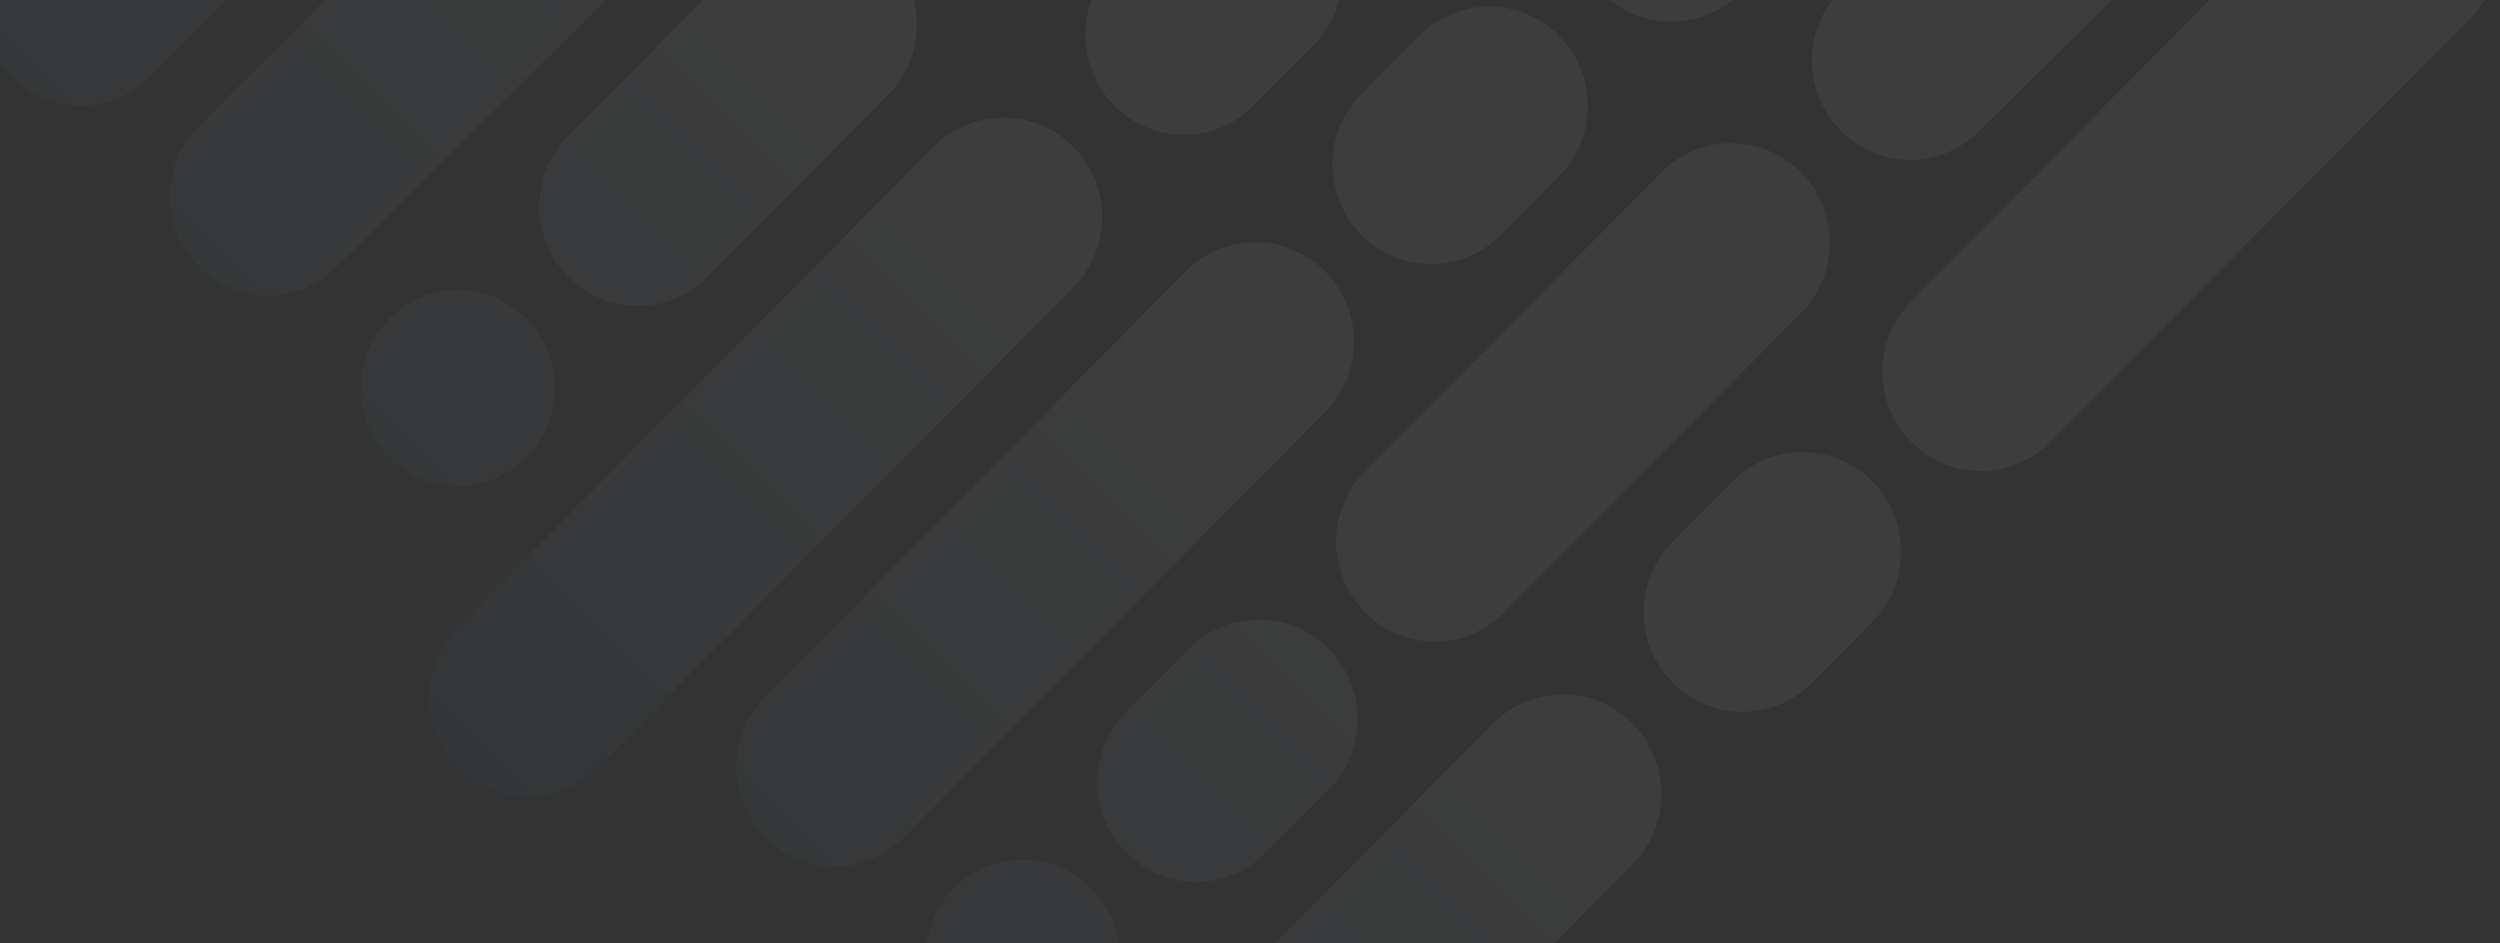 <svg width="2020" height="762" viewBox="0 0 2020 762" fill="none" xmlns="http://www.w3.org/2000/svg">
<rect x="0" y="0" width="2020" height="762" fill="#333333" stroke="none"/>
<path opacity="0.05" fill-rule="evenodd" clip-rule="evenodd" d="M1117.87 -977.921C1117.87 -934.247 1082.77 -898.842 1039.47 -898.842C996.176 -898.842 961.075 -934.247 961.075 -977.921C961.075 -1021.6 996.176 -1057 1039.47 -1057C1082.77 -1057 1117.87 -1021.6 1117.87 -977.921ZM1291.45 -845.244C1291.45 -801.57 1256.35 -766.165 1213.05 -766.165C1169.75 -766.165 1134.65 -801.57 1134.65 -845.244C1134.65 -888.918 1169.75 -924.323 1213.05 -924.323C1256.35 -924.323 1291.45 -888.918 1291.45 -845.244ZM989.612 -540.129C973.835 -540.112 958.408 -544.818 945.284 -553.651C932.161 -562.484 921.931 -575.046 915.891 -589.748C909.851 -604.449 908.272 -620.628 911.355 -636.235C914.438 -651.842 922.043 -666.175 933.208 -677.42L981.337 -725.965C996.367 -740.564 1016.47 -748.635 1037.34 -748.447C1058.2 -748.258 1078.16 -739.825 1092.93 -724.957C1107.7 -710.09 1116.1 -689.973 1116.33 -668.928C1116.55 -647.883 1108.59 -627.587 1094.15 -612.399L1046.02 -563.853C1038.64 -556.331 1029.85 -550.361 1020.17 -546.288C1010.49 -542.216 1000.1 -540.122 989.612 -540.129ZM604.79 -151.544C594.314 -151.496 583.932 -153.55 574.249 -157.585C564.566 -161.62 555.774 -167.556 548.386 -175.048C533.531 -190.148 525.195 -210.559 525.195 -231.831C525.195 -253.104 533.531 -273.514 548.386 -288.615L789.466 -531.563C796.858 -539.049 805.641 -544.993 815.311 -549.055C824.981 -553.117 835.35 -555.219 845.825 -555.239C856.3 -555.26 866.677 -553.199 876.362 -549.174C886.048 -545.149 894.853 -539.24 902.274 -531.783C909.696 -524.326 915.589 -515.468 919.616 -505.714C923.643 -495.96 925.726 -485.501 925.747 -474.935C925.767 -464.369 923.724 -453.903 919.734 -444.133C915.744 -434.364 909.885 -425.483 902.492 -417.997L661.195 -175.048C653.806 -167.556 645.015 -161.62 635.332 -157.585C625.649 -153.55 615.267 -151.496 604.79 -151.544ZM1600.69 380.703C1584.92 380.72 1569.49 376.015 1556.37 367.182C1543.24 358.349 1533.01 345.786 1526.97 331.085C1520.93 316.383 1519.35 300.204 1522.44 284.597C1525.52 268.99 1533.12 254.657 1544.29 243.413L1882.5 -98.165C1889.85 -105.867 1898.65 -112.012 1908.39 -116.241C1918.12 -120.47 1928.6 -122.697 1939.2 -122.793C1949.8 -122.889 1960.31 -120.851 1970.12 -116.799C1979.93 -112.746 1988.84 -106.761 1996.33 -99.193C2003.82 -91.626 2009.73 -82.627 2013.73 -72.725C2017.73 -62.823 2019.73 -52.215 2019.61 -41.524C2019.5 -30.832 2017.27 -20.271 2013.06 -10.459C2008.85 -0.647 2002.74 8.219 1995.09 15.621L1656.44 357.199C1641.65 372.131 1621.62 380.576 1600.69 380.703ZM1407.96 575.107C1392.18 575.124 1376.76 570.418 1363.63 561.585C1350.51 552.752 1340.28 540.19 1334.24 525.488C1328.2 510.787 1326.62 494.608 1329.7 479.001C1332.79 463.394 1340.39 449.06 1351.56 437.816L1401.21 387.733C1416.27 373.164 1436.39 365.131 1457.25 365.36C1478.12 365.589 1498.06 374.062 1512.8 388.958C1527.54 403.855 1535.9 423.987 1536.09 445.033C1536.28 466.078 1528.28 486.359 1513.8 501.519L1464.37 551.603C1449.36 566.614 1429.1 575.058 1407.96 575.107ZM937.662 991.248C950.785 1000.08 966.213 1004.79 981.99 1004.77C1003.07 1004.76 1023.28 996.304 1038.18 981.265L1320.2 697.239C1334.64 682.051 1342.61 661.755 1342.38 640.71C1342.15 619.665 1333.75 599.549 1318.98 584.681C1304.21 569.813 1284.26 561.38 1263.39 561.191C1242.53 561.003 1222.42 569.074 1207.39 583.673L925.585 867.479C914.421 878.723 906.815 893.056 903.733 908.663C900.65 924.27 902.228 940.449 908.268 955.151C914.308 969.852 924.538 982.415 937.662 991.248ZM172.419 225.249C185.629 234.247 201.209 239.044 217.148 239.02C227.841 238.883 238.393 236.553 248.165 232.172C257.937 227.792 266.722 221.452 273.988 213.538L517.899 -28.093C525.577 -35.453 531.724 -44.283 535.98 -54.067C540.236 -63.851 542.516 -74.392 542.686 -85.075C542.857 -95.758 540.915 -106.368 536.974 -116.285C533.032 -126.202 527.17 -135.228 519.731 -142.833C512.292 -150.439 503.424 -156.473 493.647 -160.583C483.869 -164.692 473.377 -166.794 462.785 -166.767C452.192 -166.739 441.711 -164.582 431.955 -160.422C422.198 -156.262 413.362 -150.182 405.961 -142.538L162.051 100.411C150.51 111.501 142.53 125.826 139.143 141.536C135.755 157.246 137.115 173.62 143.047 188.542C148.979 203.465 159.21 216.251 172.419 225.249ZM956.508 108.978C940.777 108.892 925.421 104.125 912.364 95.274C899.307 86.424 889.13 73.884 883.108 59.225C877.086 44.567 875.486 28.442 878.509 12.87C881.532 -2.702 889.044 -17.027 900.103 -28.312L949.756 -78.395C964.814 -92.964 984.936 -100.997 1005.8 -100.767C1026.66 -100.538 1046.61 -92.066 1061.35 -77.17C1076.09 -62.273 1084.45 -42.141 1084.64 -21.095C1084.82 -0.05 1076.82 20.231 1062.35 35.391L1012.69 85.255C1005.36 92.77 996.61 98.738 986.964 102.811C977.318 106.884 966.965 108.98 956.508 108.978ZM1250.31 -246.389C1263.39 -237.567 1278.76 -232.845 1294.5 -232.819C1304.94 -232.776 1315.29 -234.833 1324.94 -238.868C1334.58 -242.904 1343.34 -248.838 1350.68 -256.323L1543.42 -450.726C1557.18 -466.016 1564.58 -486.062 1564.09 -506.707C1563.59 -527.352 1555.24 -547.015 1540.76 -561.617C1526.29 -576.22 1506.79 -584.644 1486.33 -585.142C1465.86 -585.64 1445.98 -578.174 1430.83 -564.293L1238.09 -369.89C1227 -358.634 1219.46 -344.32 1216.42 -328.75C1213.38 -313.181 1214.98 -297.052 1221.01 -282.396C1227.04 -267.739 1237.24 -255.211 1250.31 -246.389ZM426.432 643.421C410.699 643.395 395.326 638.674 382.249 629.852C369.172 621.029 358.976 608.501 352.945 593.845C346.914 579.188 345.318 563.06 348.358 547.49C351.397 531.92 358.937 517.606 370.027 506.351L755.494 117.545C770.524 102.947 790.63 94.875 811.495 95.064C832.359 95.252 852.319 103.686 867.087 118.553C881.856 133.421 890.255 153.537 890.483 174.582C890.71 195.627 882.746 215.923 868.302 231.111L482.618 619.917C475.27 627.403 466.517 633.337 456.87 637.372C447.223 641.408 436.875 643.464 426.432 643.421ZM1232.43 -170.875C1232.43 -127.2 1197.33 -91.795 1154.03 -91.795C1110.73 -91.795 1075.63 -127.2 1075.63 -170.875C1075.63 -214.549 1110.73 -249.954 1154.03 -249.954C1197.33 -249.954 1232.43 -214.549 1232.43 -170.875ZM547.296 -401.082C531.519 -401.065 516.092 -405.771 502.968 -414.604C489.844 -423.436 479.615 -435.999 473.575 -450.701C467.535 -465.402 465.956 -481.581 469.039 -497.188C472.122 -512.795 479.727 -527.128 490.892 -538.372L540.545 -588.236C555.703 -602.118 575.577 -609.583 596.045 -609.085C616.513 -608.587 636.006 -600.164 650.484 -585.561C664.961 -570.958 673.312 -551.296 673.806 -530.651C674.3 -510.005 666.898 -489.96 653.136 -474.67L603.482 -424.586C588.584 -409.547 568.374 -401.093 547.296 -401.082ZM21.131 71.508C34.201 80.401 49.593 85.186 65.36 85.255C75.862 85.209 86.251 83.07 95.931 78.961C105.611 74.852 114.39 68.854 121.764 61.312L460.844 -280.267C475.317 -295.427 483.319 -315.707 483.132 -336.753C482.945 -357.798 474.584 -377.931 459.844 -392.827C445.104 -407.724 425.161 -416.196 404.297 -416.425C383.432 -416.654 363.311 -408.622 348.253 -394.053L9.609 -52.255C-1.592 -41.062 -9.25 -26.77 -12.396 -11.187C-15.543 4.396 -14.037 20.57 -8.069 35.29C-2.101 50.01 8.06 62.614 21.131 71.508ZM741.344 -597.023C730.831 -596.946 720.408 -598.985 710.685 -603.021C700.963 -607.057 692.136 -613.008 684.722 -620.527C669.867 -635.627 661.531 -656.037 661.531 -677.31C661.531 -698.583 669.867 -718.993 684.722 -734.093L829.326 -879.951C844.384 -894.52 864.506 -902.552 885.37 -902.323C906.235 -902.094 926.178 -893.621 940.918 -878.725C955.658 -863.828 964.019 -843.696 964.206 -822.65C964.393 -801.605 956.39 -781.325 941.917 -766.164L797.531 -620.527C790.168 -613.061 781.412 -607.14 771.768 -603.106C762.125 -599.072 751.784 -597.004 741.344 -597.023ZM1156.43 213.319C1140.65 213.336 1125.22 208.63 1112.1 199.797C1098.97 190.964 1088.74 178.401 1082.7 163.7C1076.66 148.999 1075.09 132.82 1078.17 117.213C1081.25 101.606 1088.86 87.273 1100.02 76.029L1149.67 26.165C1164.83 12.283 1184.71 4.818 1205.17 5.316C1225.64 5.814 1245.14 14.237 1259.61 28.84C1274.09 43.443 1282.44 63.105 1282.94 83.75C1283.43 104.396 1276.03 124.441 1262.27 139.731L1212.61 189.815C1197.71 204.853 1177.5 213.308 1156.43 213.319ZM630.051 686.442C643.164 695.418 658.631 700.248 674.479 700.315C685.026 700.183 695.444 697.94 705.126 693.717C714.808 689.494 723.563 683.374 730.883 675.712L1069.53 334.134C1077.18 326.733 1083.29 317.866 1087.5 308.054C1091.71 298.242 1093.94 287.681 1094.05 276.989C1094.17 266.298 1092.17 255.69 1088.17 245.788C1084.17 235.886 1078.25 226.887 1070.77 219.319C1063.28 211.752 1054.37 205.766 1044.56 201.714C1034.75 197.662 1024.24 195.624 1013.64 195.72C1003.04 195.816 992.563 198.043 982.827 202.272C973.091 206.501 964.289 212.646 956.936 220.348L619.381 562.146C607.993 573.262 600.149 587.55 596.851 603.184C593.552 618.819 594.949 635.09 600.863 649.92C606.776 664.75 616.939 677.465 630.051 686.442ZM1350.47 17.378C1339.99 17.426 1329.61 15.373 1319.93 11.338C1310.24 7.303 1301.45 1.366 1294.06 -6.126C1279.21 -21.226 1270.87 -41.637 1270.87 -62.909C1270.87 -84.182 1279.21 -104.592 1294.06 -119.692L1438.67 -265.549C1453.72 -280.119 1473.85 -288.151 1494.71 -287.922C1515.57 -287.693 1535.52 -279.22 1550.26 -264.324C1565 -249.427 1573.36 -229.295 1573.55 -208.249C1573.73 -187.204 1565.73 -166.924 1551.26 -151.763L1406.87 -6.126C1399.48 1.366 1390.69 7.303 1381.01 11.338C1371.32 15.373 1360.94 17.426 1350.47 17.378ZM1715.9 -352.317C1715.9 -308.642 1680.8 -273.237 1637.5 -273.237C1594.2 -273.237 1559.1 -308.642 1559.1 -352.317C1559.1 -395.991 1594.2 -431.396 1637.5 -431.396C1680.8 -431.396 1715.9 -395.991 1715.9 -352.317ZM1159.04 518.433C1143.31 518.346 1127.95 513.579 1114.89 504.729C1101.84 495.878 1091.66 483.339 1085.64 468.68C1079.61 454.021 1078.01 437.896 1081.04 422.324C1084.06 406.753 1091.57 392.427 1102.63 381.143L1343.49 138.194C1358.52 123.596 1378.63 115.524 1399.5 115.712C1420.36 115.901 1440.32 124.334 1455.09 139.202C1469.86 154.07 1478.26 174.186 1478.48 195.231C1478.71 216.276 1470.75 236.572 1456.3 251.76L1215.44 494.709C1208.06 502.231 1199.28 508.202 1189.6 512.274C1179.91 516.346 1169.53 518.44 1159.04 518.433ZM1499.33 115.532C1512.43 124.409 1527.85 129.162 1543.64 129.188C1564.55 129.014 1584.57 120.576 1599.39 105.684L1843.52 -135.508C1858.11 -150.578 1866.25 -170.82 1866.19 -191.883C1866.14 -212.945 1857.89 -233.145 1843.23 -248.139C1828.56 -263.133 1808.65 -271.723 1787.77 -272.062C1766.89 -272.401 1746.72 -264.462 1731.58 -249.953L1487.67 -8.322C1476.46 2.884 1468.79 17.196 1465.65 32.8C1462.51 48.403 1464.04 64.596 1470.03 79.325C1476.03 94.053 1486.22 106.655 1499.33 115.532ZM966.306 712.616C950.573 712.59 935.2 707.869 922.123 699.046C909.046 690.224 898.85 677.696 892.819 663.04C886.788 648.383 885.192 632.254 888.232 616.685C891.271 601.115 898.811 586.801 909.901 575.546L958.248 527C965.501 518.941 974.301 512.452 984.115 507.926C993.928 503.4 1004.55 500.93 1015.34 500.668C1026.13 500.405 1036.85 502.355 1046.87 506.398C1056.89 510.442 1065.99 516.496 1073.62 524.192C1081.25 531.889 1087.25 541.068 1091.26 551.173C1095.27 561.278 1097.2 572.099 1096.94 582.981C1096.68 593.862 1094.24 604.576 1089.75 614.475C1085.26 624.373 1078.83 633.25 1070.84 640.566L1022.71 689.112C1015.32 696.604 1006.53 702.54 996.847 706.575C987.164 710.61 976.782 712.664 966.306 712.616ZM904.672 773.682C904.672 817.357 869.571 852.762 826.272 852.762C782.973 852.762 747.872 817.357 747.872 773.682C747.872 730.008 782.973 694.604 826.272 694.604C869.571 694.604 904.672 730.008 904.672 773.682ZM804.495 -44.568C788.763 -44.593 773.39 -49.315 760.313 -58.137C747.236 -66.959 737.039 -79.488 731.008 -94.144C724.977 -108.8 723.381 -124.929 726.421 -140.499C729.461 -156.068 737.001 -170.383 748.091 -181.638L942.131 -377.579C957.09 -392.668 977.379 -401.145 998.535 -401.145C1019.69 -401.145 1039.98 -392.668 1054.94 -377.579C1069.9 -362.49 1078.3 -342.025 1078.3 -320.686C1078.3 -299.347 1069.9 -278.881 1054.94 -263.792L860.682 -68.511C853.37 -60.946 844.633 -54.931 834.984 -50.819C825.336 -46.707 814.97 -44.582 804.495 -44.568ZM1099.18 -399.276C1112.26 -390.453 1127.63 -385.732 1143.36 -385.706C1153.88 -385.706 1164.3 -387.802 1174.02 -391.873C1183.73 -395.944 1192.56 -401.911 1199.98 -409.43L1392.06 -604.492C1406.48 -619.707 1414.41 -640.02 1414.15 -661.068C1413.88 -682.115 1405.44 -702.218 1390.64 -717.058C1375.84 -731.899 1355.86 -740.294 1335 -740.44C1314.13 -740.585 1294.04 -732.471 1279.04 -717.838L1086.96 -522.776C1075.87 -511.521 1068.33 -497.207 1065.29 -481.637C1062.25 -466.067 1063.84 -449.939 1069.87 -435.282C1075.91 -420.626 1086.1 -408.098 1099.18 -399.276ZM515.292 247.147C499.534 247.121 484.136 242.384 471.046 233.534C457.956 224.685 447.76 212.119 441.747 197.427C435.734 182.734 434.174 166.574 437.263 150.987C440.353 135.401 447.954 121.088 459.105 109.857L603.492 -35.781C610.83 -43.497 619.62 -49.659 629.348 -53.907C639.076 -58.155 649.546 -60.403 660.146 -60.519C670.745 -60.636 681.262 -58.618 691.079 -54.585C700.896 -50.552 709.818 -44.584 717.32 -37.031C724.823 -29.478 730.757 -20.491 734.774 -10.596C738.792 -0.702 740.812 9.902 740.717 20.593C740.622 31.285 738.414 41.85 734.221 51.671C730.029 61.491 723.936 70.369 716.301 77.786L571.696 223.643C564.286 231.106 555.491 237.023 545.813 241.056C536.135 245.089 525.764 247.158 515.292 247.147ZM448.211 313.485C448.211 357.16 413.11 392.565 369.811 392.565C326.512 392.565 291.411 357.16 291.411 313.485C291.411 269.811 326.512 234.406 369.811 234.406C413.11 234.406 448.211 269.811 448.211 313.485Z" fill="url(#paint0_linear)"/>
<defs>
<linearGradient id="paint0_linear" x1="716" y1="47" x2="145.5" y2="617.5" gradientUnits="userSpaceOnUse">
<stop stop-color="white"/>
<stop offset="1" stop-color="#105E8B"/>
</linearGradient>
</defs>
</svg>
